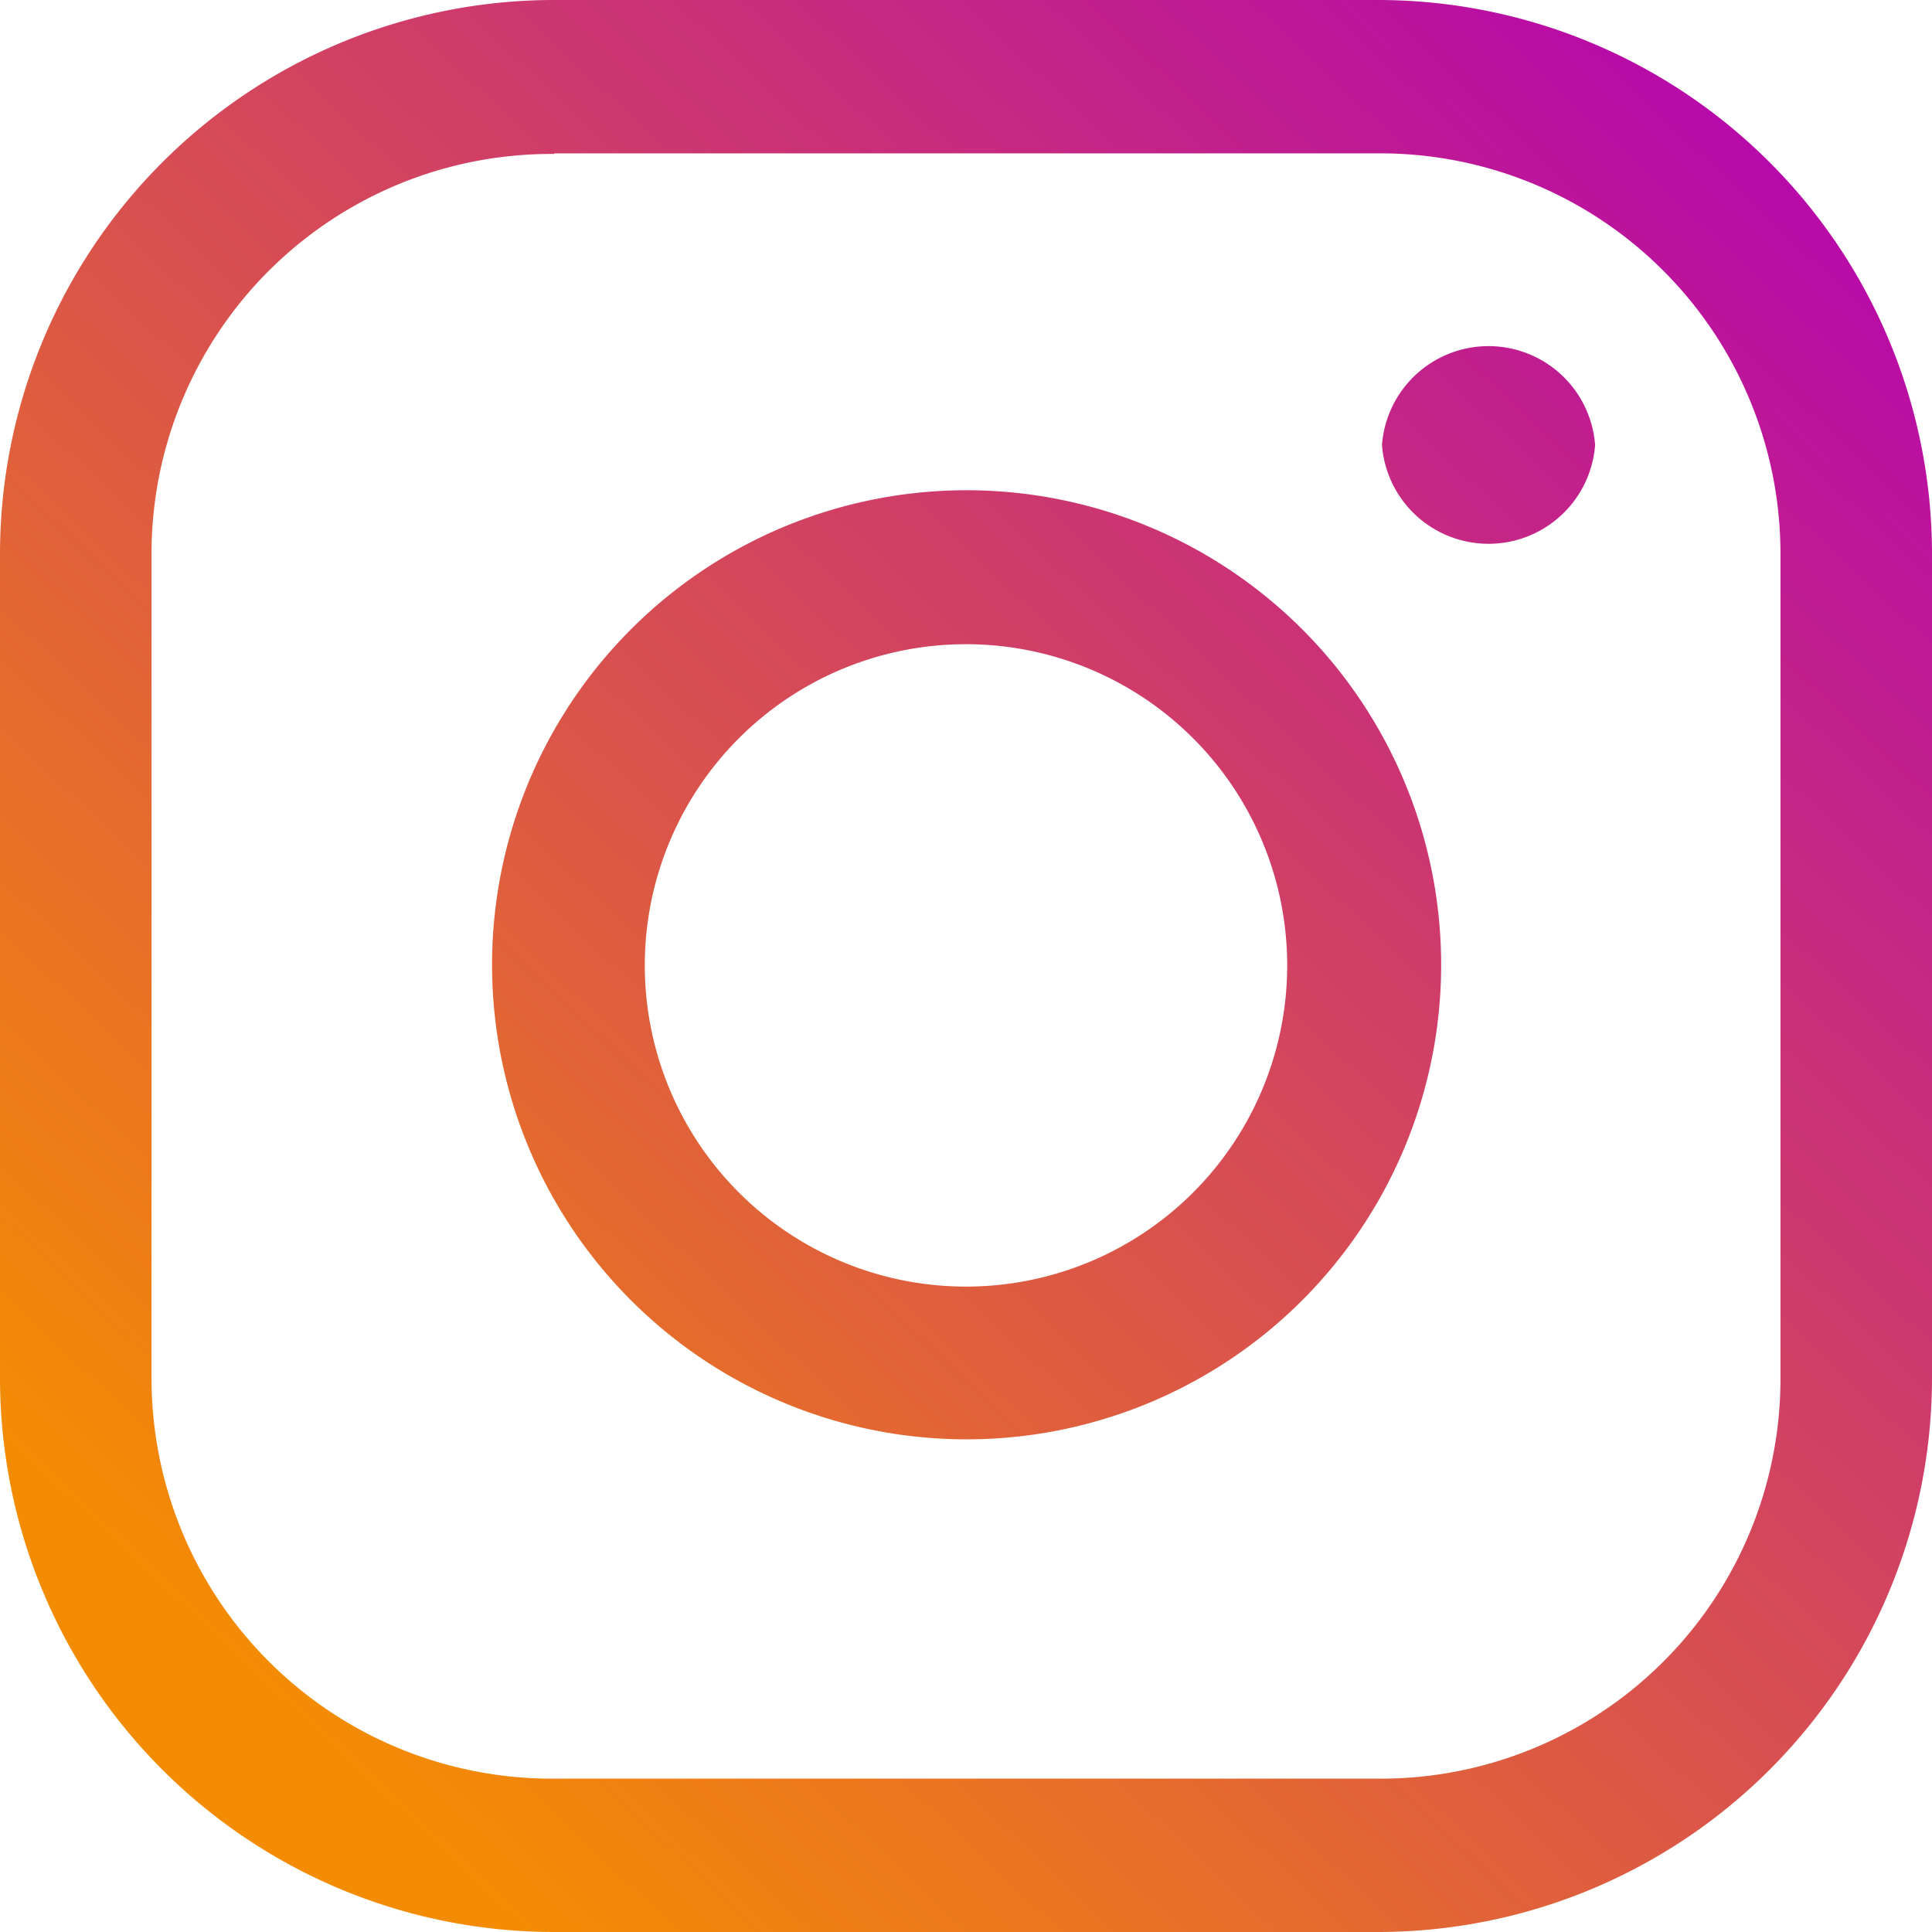 <svg id="图层_1" data-name="图层 1" xmlns="http://www.w3.org/2000/svg" xmlns:xlink="http://www.w3.org/1999/xlink" width="32" height="32" viewBox="0 0 32 32"><defs><style>.cls-1{fill:url(#未命名的渐变_6);}.cls-2{fill:url(#未命名的渐变_6-2);}.cls-3{fill:url(#未命名的渐变_6-3);}</style><linearGradient id="未命名的渐变_6" x1="29.29" y1="1.91" x2="4.57" y2="28.12" gradientUnits="userSpaceOnUse"><stop offset="0" stop-color="#b708ab"/><stop offset="1" stop-color="#f48c03"/></linearGradient><linearGradient id="未命名的渐变_6-2" x1="29.27" y1="1.89" x2="4.56" y2="28.11" xlink:href="#未命名的渐变_6"/><linearGradient id="未命名的渐变_6-3" x1="29.56" y1="2.17" x2="4.85" y2="28.38" xlink:href="#未命名的渐变_6"/></defs><title>instagram-active</title><path class="cls-1" d="M22.82,32H9.18A9.18,9.18,0,0,1,0,22.83V9.17A9.18,9.18,0,0,1,9.18,0H22.82A9.18,9.18,0,0,1,32,9.17V22.83A9.18,9.18,0,0,1,22.82,32ZM9.18,2.55A6.62,6.62,0,0,0,2.51,9.13v13.7a6.63,6.63,0,0,0,6.63,6.63H22.82a6.62,6.62,0,0,0,6.67-6.58V9.17a6.63,6.63,0,0,0-6.63-6.63H9.18Z"/><path class="cls-2" d="M16,23.84A7.86,7.86,0,1,1,23.87,16,7.86,7.86,0,0,1,16,23.84Zm0-13.17A5.32,5.32,0,1,0,21.32,16,5.32,5.32,0,0,0,16,10.67Z"/><path class="cls-3" d="M22.89,7.37a1.77,1.77,0,0,0,3.53,0h0a1.77,1.77,0,0,0-3.53,0Z"/></svg>